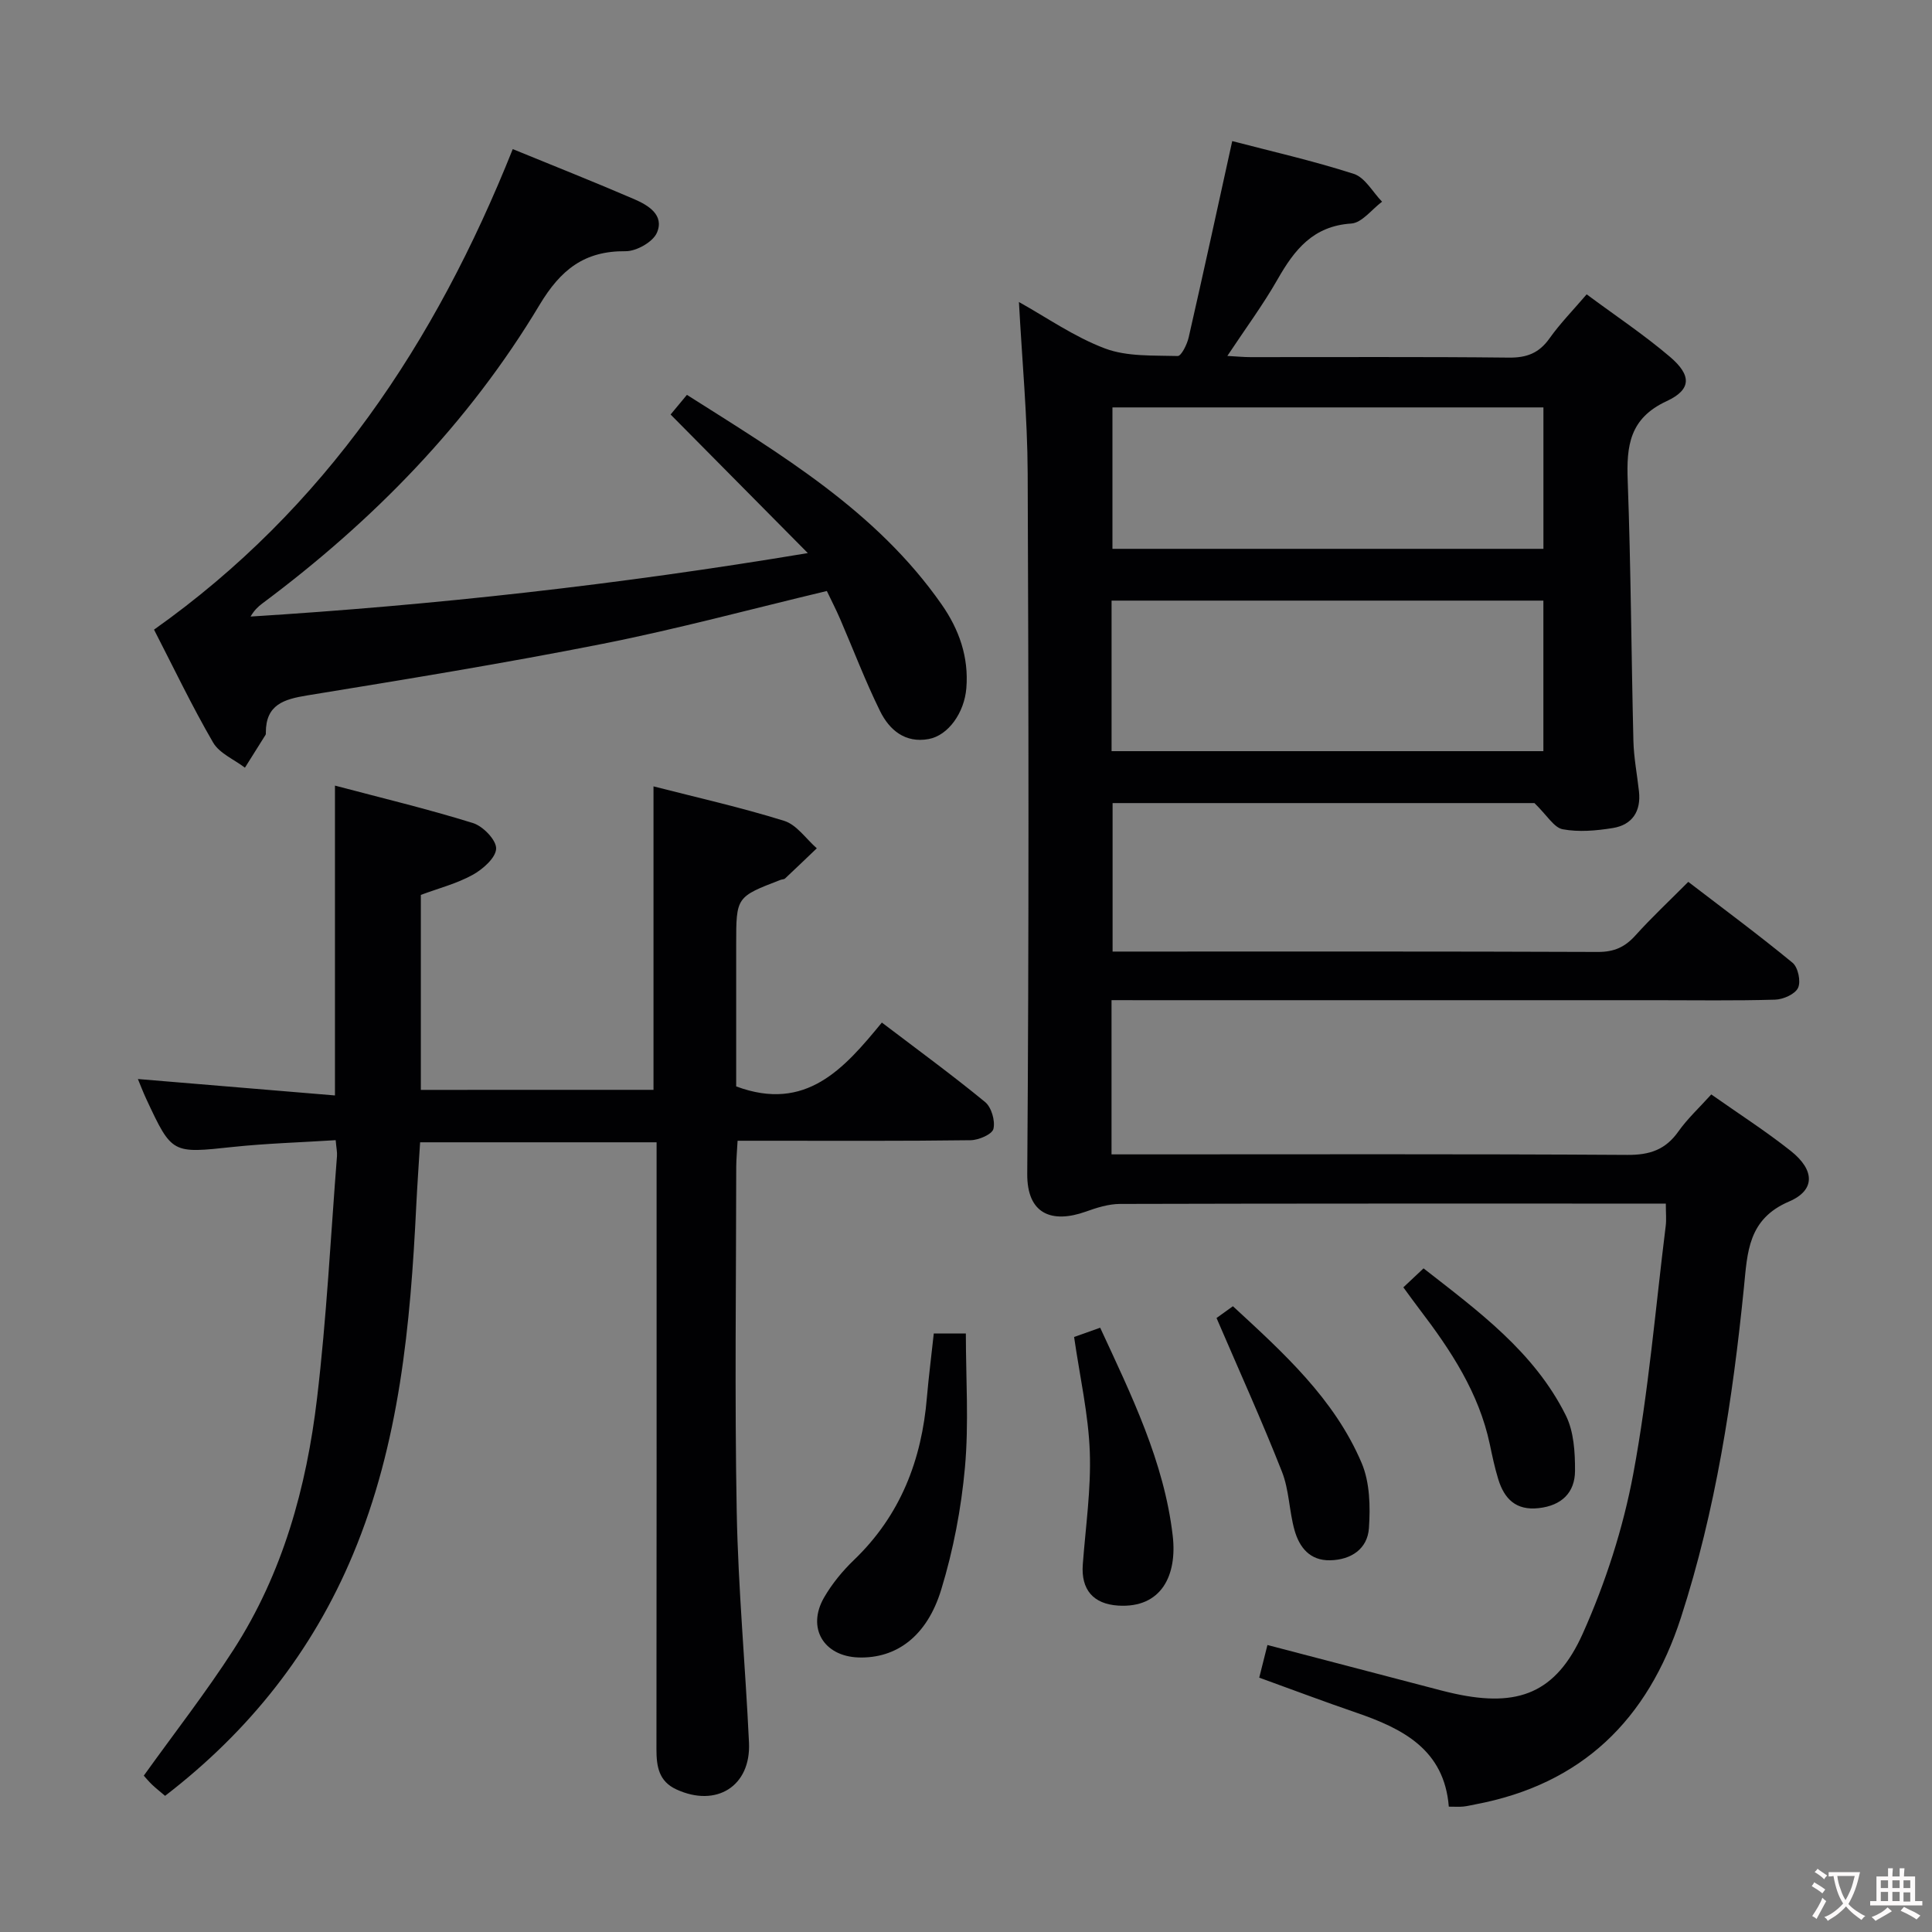 <svg enable-background="new 0 0 400 400" viewBox="0 0 400 400" xmlns="http://www.w3.org/2000/svg"><rect x="0" y="0" width="400" height="400" fill="#808080" stroke="none"/><g fill="#010103"><path d="m230.13 207.07v31.93h5.33c33.83 0 67.65-.1 101.48.11 4.62.03 7.88-1.07 10.55-4.85 1.9-2.68 4.37-4.96 6.81-7.67 5.68 4 11.28 7.59 16.46 11.7 4.97 3.94 5.14 8.12-.35 10.47-8.54 3.65-8.62 10.53-9.35 17.8-2.33 23.16-5.83 46.09-13.04 68.35-6.86 21.16-20.5 34.52-42.63 38.68-.81.15-1.62.36-2.44.44-.81.08-1.63.02-2.99.02-.94-11.83-9.53-16.16-19.21-19.48-6.57-2.25-13.08-4.71-20.04-7.23.53-2.11 1.08-4.28 1.7-6.76 11.24 2.94 22.13 5.79 33.03 8.64 1.92.5 3.84 1.03 5.79 1.45 13.06 2.83 20.93-.09 26.48-12.49 4.69-10.49 8.33-21.74 10.44-33.03 3.16-16.95 4.59-34.22 6.72-51.35.16-1.3.02-2.63.02-4.61-1.8 0-3.41 0-5.02 0-35.99 0-71.99-.03-107.98.07-2.37.01-4.83.78-7.1 1.6-6.9 2.45-12.18.63-12.11-7.86.36-48.32.29-96.65.09-144.97-.05-11.74-1.17-23.48-1.81-35.5 5.7 3.17 11.45 7.22 17.83 9.62 4.58 1.72 9.99 1.41 15.04 1.56.74.02 1.94-2.4 2.27-3.84 3.06-13.41 5.98-26.84 9.02-40.66 7.97 2.09 16.69 4.06 25.17 6.79 2.33.75 3.92 3.78 5.85 5.76-2.12 1.58-4.16 4.37-6.37 4.52-7.89.51-11.75 5.4-15.24 11.52-3.02 5.3-6.67 10.23-10.42 15.89 1.98.11 3.38.25 4.79.25 17.83.02 35.66-.1 53.49.1 3.72.04 6.25-.93 8.41-3.97 2.19-3.09 4.88-5.83 7.7-9.13 5.9 4.38 11.85 8.34 17.24 12.93 4.5 3.83 4.5 6.78-.69 9.19-7.68 3.56-8.32 9.25-8.05 16.47.66 17.96.74 35.94 1.18 53.91.09 3.47.77 6.93 1.15 10.4.46 4.15-1.4 6.95-5.44 7.6-3.4.55-7.02.87-10.35.25-1.81-.34-3.2-2.85-5.85-5.42-27.85 0-57.44 0-87.34 0v30.74h4.53c31.99 0 63.99-.05 95.98.08 3.33.01 5.59-1.02 7.75-3.43 3.33-3.7 6.99-7.12 10.93-11.08 7.28 5.58 14.58 10.98 21.59 16.75 1.14.94 1.76 3.87 1.14 5.19-.61 1.31-3.07 2.4-4.75 2.45-8.32.24-16.66.11-24.99.11-35.49 0-70.98 0-106.48 0-1.84-.01-3.64-.01-5.92-.01zm.01-51.55h89.4c0-10.53 0-20.76 0-31.17-29.92 0-59.59 0-89.4 0zm.18-71.17v29.28h89.23c0-9.86 0-19.43 0-29.28-29.83 0-59.38 0-89.23 0z"/><path d="m135.3 225.64c0-21.04 0-41.63 0-62.83 8.93 2.29 18.11 4.35 27.06 7.14 2.59.81 4.52 3.73 6.75 5.68-2.19 2.09-4.36 4.18-6.57 6.25-.22.2-.64.17-.94.29-9.18 3.53-9.18 3.53-9.18 13.34v29.42c14.45 5.38 22.34-3.69 30.16-13.22 7.47 5.68 14.58 10.87 21.37 16.45 1.32 1.08 2.13 3.89 1.73 5.56-.27 1.13-3.06 2.33-4.73 2.35-14.16.19-28.32.11-42.48.11-1.79 0-3.58 0-5.76 0-.11 2.1-.27 3.72-.28 5.34-.02 23.82-.34 47.66.1 71.47.3 15.94 1.79 31.85 2.54 47.79.43 9.03-6.76 13.52-15.05 9.69-3.64-1.68-4.11-4.77-4.11-8.32.05-39.82.03-79.64.03-119.46 0-1.96 0-3.92 0-6.19-16.39 0-32.31 0-48.96 0-.27 4.35-.58 8.75-.8 13.15-1.2 24.64-3.45 49.11-13.1 72.18-8.38 20.06-21.45 36.56-38.9 49.98-.99-.85-1.88-1.54-2.7-2.32-.71-.68-1.33-1.44-1.71-1.86 6.33-8.83 12.86-17.2 18.59-26.09 10.18-15.8 15.1-33.6 17.28-52.03 1.98-16.65 2.82-33.44 4.13-50.17.06-.8-.13-1.62-.27-3.28-7.17.46-14.24.66-21.26 1.4-12.62 1.35-12.62 1.49-17.91-9.83-.7-1.49-1.28-3.03-1.78-4.23 13.51 1.12 26.99 2.25 40.8 3.4 0-21.87 0-42.58 0-64.15 9.58 2.54 19.17 4.83 28.56 7.75 2.08.64 4.86 3.51 4.81 5.29-.05 1.9-2.76 4.28-4.86 5.44-3.3 1.82-7.06 2.78-10.73 4.15v40.37c16.16-.01 32.19-.01 48.17-.01z"/><path d="m106.16 30.87c8.59 3.52 16.9 6.81 25.11 10.35 2.93 1.26 6.34 3.29 4.73 6.98-.84 1.91-4.24 3.83-6.47 3.81-8.54-.08-13.44 3.81-17.82 11.11-14.73 24.58-34.49 44.74-57.41 61.83-.9.67-1.7 1.45-2.42 2.7 38.09-2.38 75.9-6.55 115.37-13.14-9.98-10.08-19.1-19.29-28.41-28.69.96-1.15 1.99-2.4 3.38-4.07 19.47 12.36 39.23 24.04 52.74 43.4 3.61 5.17 5.64 10.89 5.11 17.34-.42 5.1-3.75 9.77-7.79 10.52-4.89.9-8.14-1.88-10.06-5.76-3.07-6.23-5.54-12.75-8.3-19.14-.85-1.96-1.83-3.86-2.73-5.75-15.69 3.74-30.9 7.86-46.33 10.92-20.33 4.03-40.8 7.36-61.26 10.7-4.83.79-8.56 1.9-8.56 7.67 0 .17.02.36-.06.49-1.42 2.27-2.85 4.54-4.27 6.8-2.24-1.71-5.28-2.96-6.59-5.21-4.4-7.58-8.19-15.52-12.23-23.37 35.42-25.08 58.24-59.34 74.27-99.49z"/><path d="m193.33 276.08h6.64c0 9.31.64 18.6-.19 27.76-.77 8.51-2.41 17.09-4.91 25.27-2.97 9.75-9.36 14.29-17.11 14.05-7.24-.23-10.77-6.14-7.14-12.42 1.64-2.84 3.81-5.48 6.18-7.76 9.62-9.23 14.04-20.69 15.11-33.72.37-4.26.92-8.52 1.42-13.18z"/><path d="m222.38 276.81c1.66-.59 3.35-1.19 5.4-1.92 6.46 13.97 13.24 27.74 15.02 43.08.95 8.19-2.34 15.02-11.31 14.45-5.11-.33-7.7-3.27-7.31-8.51.58-7.78 1.73-15.58 1.45-23.33-.28-7.73-2.04-15.41-3.25-23.77z"/><path d="m251.87 272.88c.34-.25 1.66-1.19 3.39-2.44 10.45 9.64 20.99 19.14 26.65 32.45 1.71 4.02 1.82 9.04 1.51 13.52-.3 4.24-3.64 6.54-8.03 6.63-4.21.09-6.37-2.69-7.37-6.22-1.12-3.98-1.11-8.34-2.61-12.13-4.11-10.44-8.75-20.67-13.54-31.81z"/><path d="m290.55 266.53c1.37-1.29 2.57-2.41 4.18-3.93 11.3 8.83 22.89 17.27 29.45 30.43 1.67 3.34 1.93 7.64 1.91 11.5-.02 4.5-2.77 7.18-7.5 7.71-4.73.54-7.14-1.92-8.39-5.98-.73-2.37-1.24-4.8-1.75-7.23-2.26-10.68-8.09-19.49-14.56-27.97-1.11-1.45-2.16-2.93-3.34-4.53z"/></g><path d="m377.9 391.2c-.2.3-.4.5-.6.8-.7-.6-1.4-1-2.2-1.5.2-.3.4-.5.5-.8.6.4 1.4.8 2.3 1.5zm-1.8 6.1c-.2-.2-.5-.4-.9-.6.4-.6.8-1.2 1.2-1.9s.7-1.3.9-1.9c.3.3.5.5.8.7-.7 1.3-1.4 2.6-2 3.7zm2.2-9c-.3.3-.5.5-.6.8-.6-.6-1.3-1.1-2-1.5.3-.3.5-.5.6-.7.6.5 1.3.9 2 1.4zm.3.2v-.9h2 4.5c-.3 1.3-.6 2.5-1 3.6s-.9 2.1-1.4 3c.4.5 1 1 1.6 1.4s1.2.8 1.9 1.1c-.3.2-.5.4-.8.8-.4-.3-1-.7-1.6-1.2s-1.2-1.1-1.6-1.6c-.5.6-1.1 1.1-1.7 1.6s-1.4.9-2.1 1.4c-.1-.3-.3-.5-.7-.8.6-.2 1.2-.5 1.9-1s1.4-1.1 2-1.8c-.5-.8-.9-1.6-1.2-2.5s-.6-2-.8-3.2c-.4.1-.7.1-1 .1zm2.5 2.7c.3 1 .7 1.7 1 2.2.3-.5.6-1.1 1-2s.6-1.9.9-3h-3.2-.4c.1.9.3 1.8.7 2.8z" fill="#fcfafa"/><path d="m396.5 388.5v1.5 3.6h1.5v.9c-.4 0-1 0-1.7 0h-7.9c-.5 0-.9 0-1.2 0v-.9h1.3v-3.5c0-.7 0-1.2 0-1.6h2.4c0-.8 0-1.4 0-1.7h1c0 .3-.1.8-.1 1.7h1.5c0-.8 0-1.4 0-1.7h1c0 .3-.1.9-.1 1.7zm-8.2 9.2c-.2-.3-.5-.5-.8-.8.8-.3 1.4-.6 1.9-.9s1-.7 1.4-1.1c.3.3.6.5.9.8-1.6 1-2.8 1.6-3.4 2zm2.6-6.8v-1.6h-1.5v1.6zm0 2.7v-1.9h-1.5v1.9zm2.4-2.7v-1.6h-1.5v1.6zm0 2.7v-1.9h-1.5v1.9zm.2 2 .7-.8c.4.2.9.5 1.6.8s1.3.7 1.8 1c-.3.3-.5.5-.8.8-.4-.3-1.5-1-3.3-1.8zm2-4.7v-1.6h-1.4v1.6zm0 2.8v-1.9h-1.4v1.9z" fill="#fcfafa"/></svg>